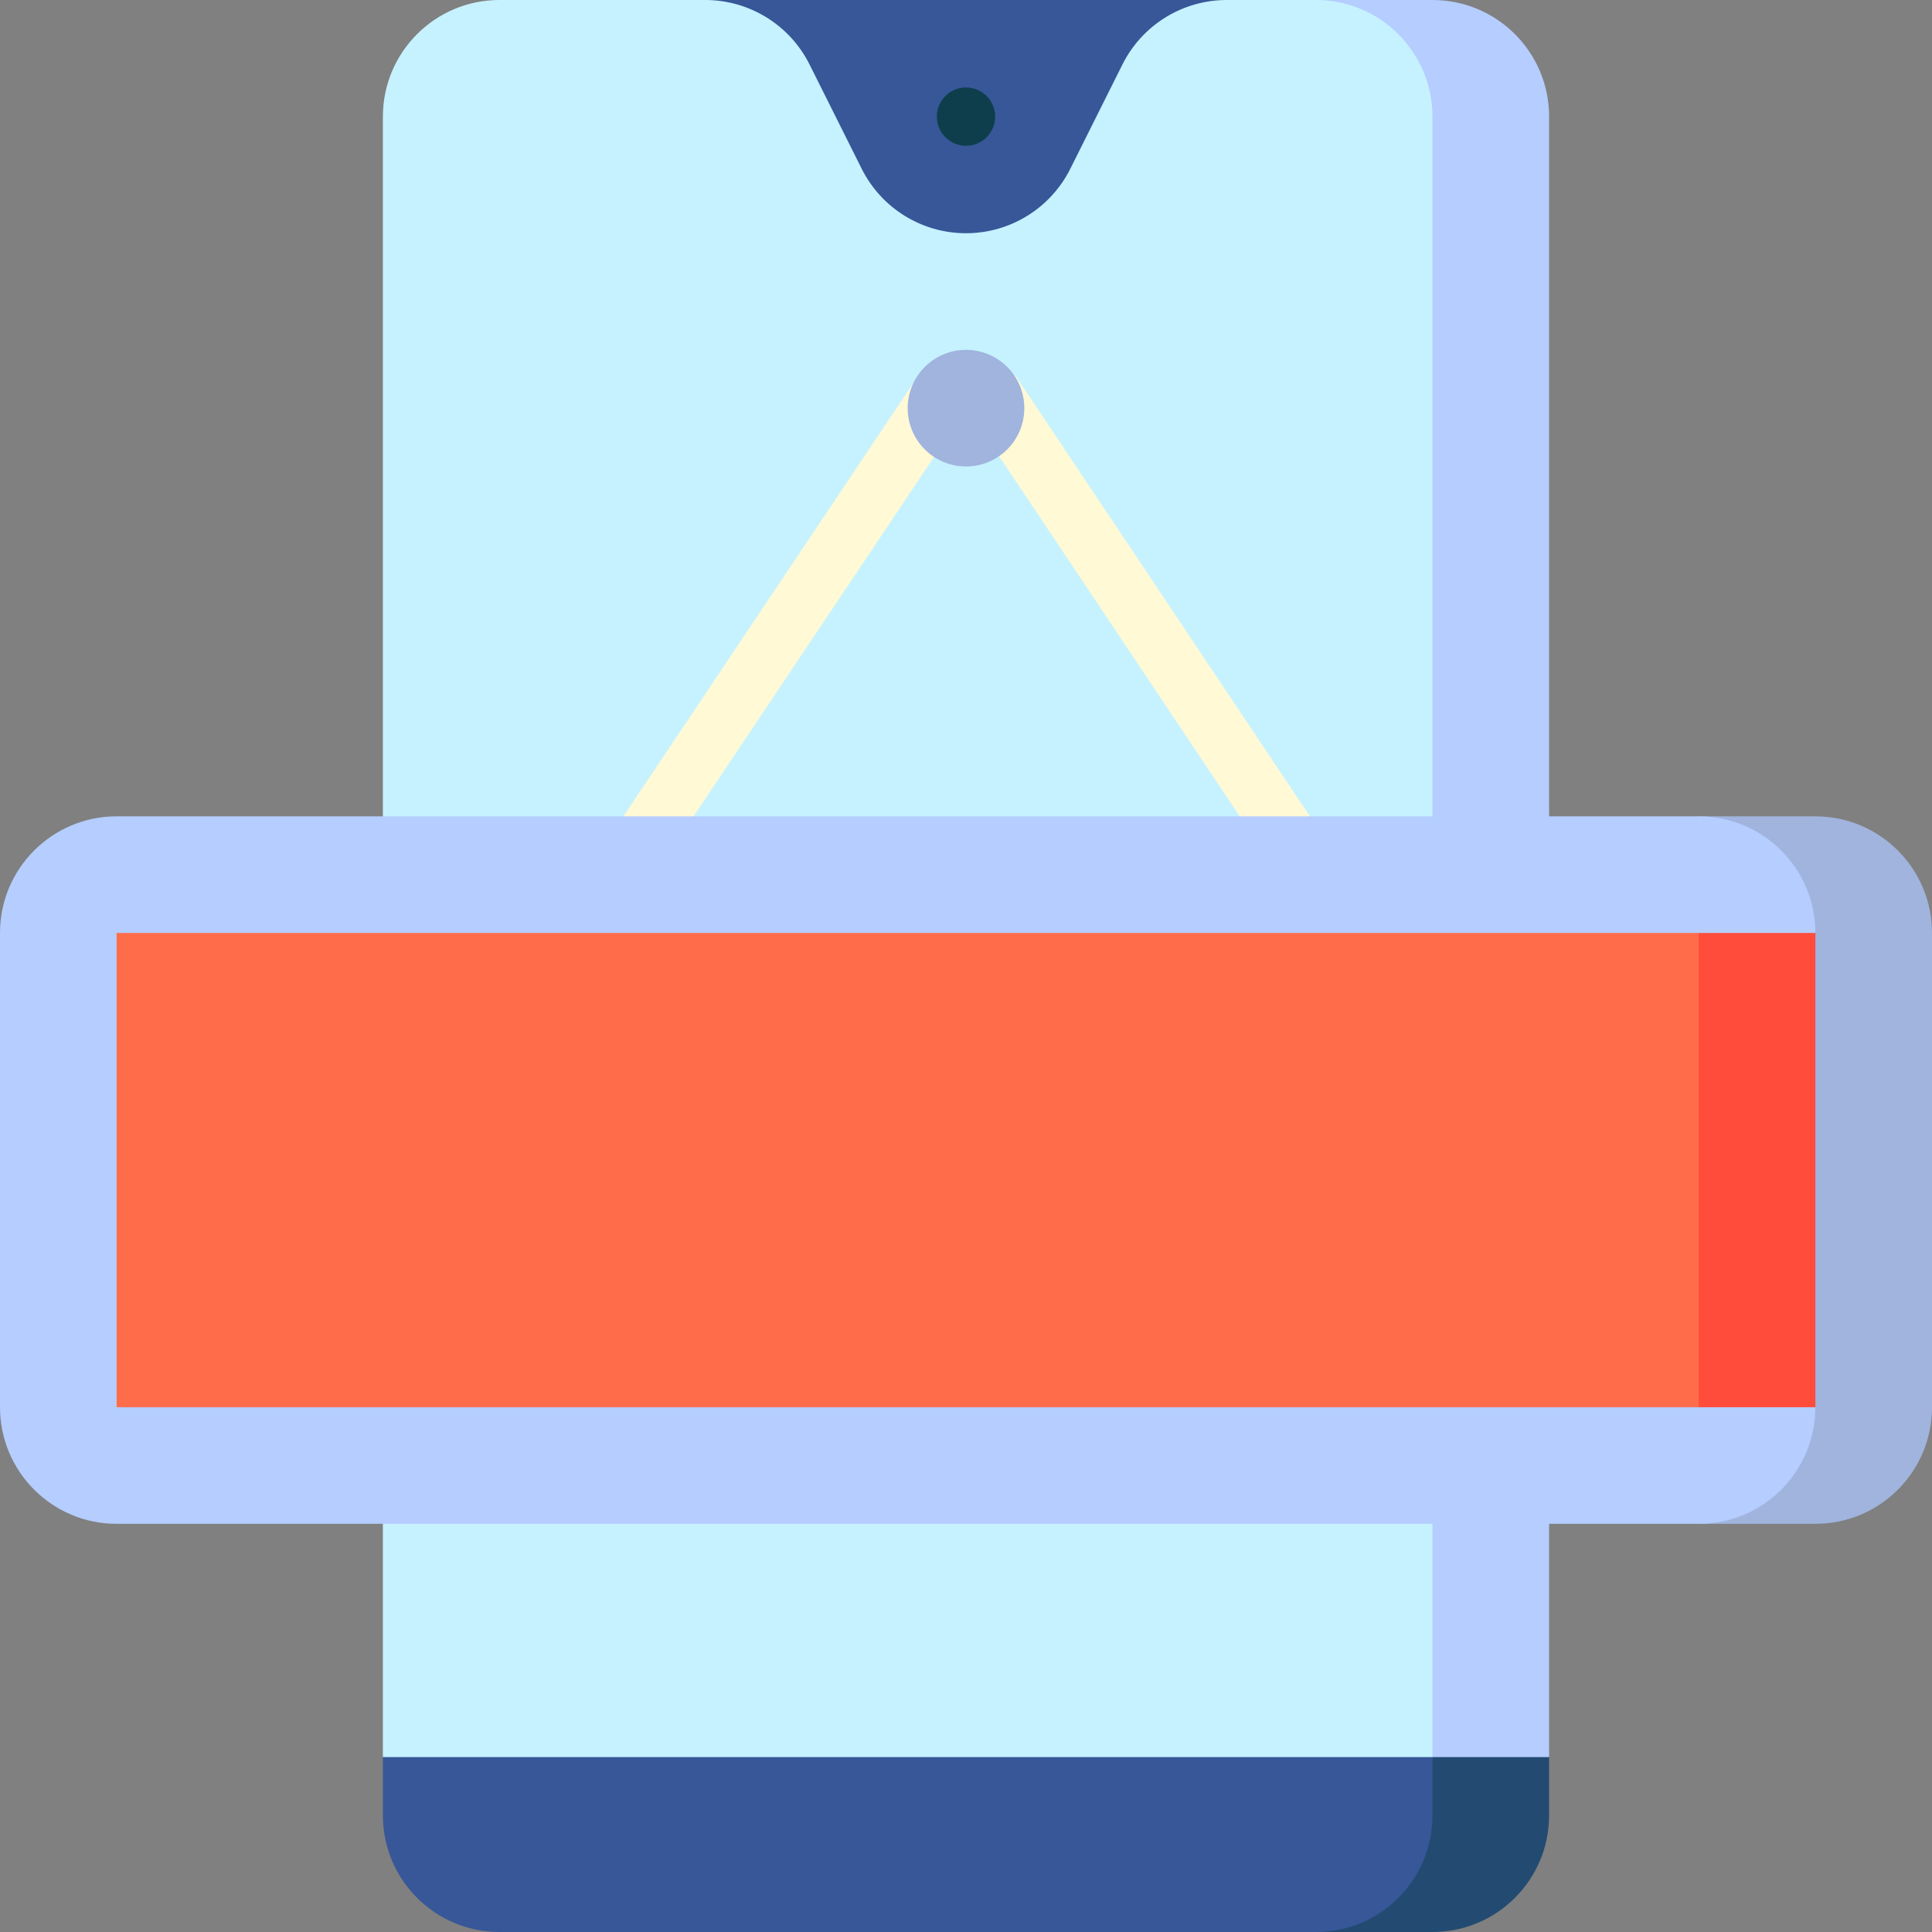 <svg id="Capa_1" enable-background="new 0 0 497 497" height="512" viewBox="0 0 497 497" width="512" xmlns="http://www.w3.org/2000/svg"><rect x="0" y="0" width="497" height="497" fill="#808080" stroke="none"/><g><path d="m181.418 0h134.164v90h-134.164z" fill="#375798"/><path d="m338.5 362v135h30c16.57 0 30-13.43 30-30v-15z" fill="#234b72"/><path d="m98.5 452v15c0 16.57 13.43 30 30 30h210c16.57 0 30-13.43 30-30v-105z" fill="#375798"/><path d="m368.5 0h-30v422l30 30h30v-422c0-16.57-13.43-30-30-30z" fill="#b5cdff"/><path d="m338.5 0h-22.918c-11.363 0-21.751 6.42-26.833 16.583l-13.416 26.833c-5.082 10.164-15.47 16.584-26.833 16.584s-21.751-6.42-26.833-16.584l-13.416-26.833c-5.082-10.163-15.47-16.583-26.833-16.583h-52.918c-16.569 0-30 13.431-30 30v422h270v-422c0-16.569-13.431-30-30-30z" fill="#c6f2ff"/><circle cx="248.5" cy="30" fill="#0e3e4c" r="7.5"/><path d="m467 392h-30v-182h30c16.569 0 30 13.431 30 30v122c0 16.569-13.431 30-30 30z" fill="#a0b4de"/><path d="m295.122 86.307h15v172.385h-15z" fill="#fff9d6" transform="matrix(.832 -.556 .556 .832 -44.835 197.199)"/><path d="m108.185 165h172.385v15h-172.385z" fill="#fff9d6" transform="matrix(.556 -.831 .831 .556 -57.044 238.274)"/><path d="m437 392h-407c-16.569 0-30-13.431-30-30v-122c0-16.569 13.431-30 30-30h407c16.569 0 30 13.431 30 30l-30 64.796 30 57.204c0 16.569-13.431 30-30 30z" fill="#b5cdff"/><path d="m437 240-60 61 60 61h30v-122z" fill="#ff4c3b"/><path d="m30 240h407v122h-407z" fill="#ff6c4a"/><circle cx="248.5" cy="105" fill="#a0b4de" r="15"/></g></svg>